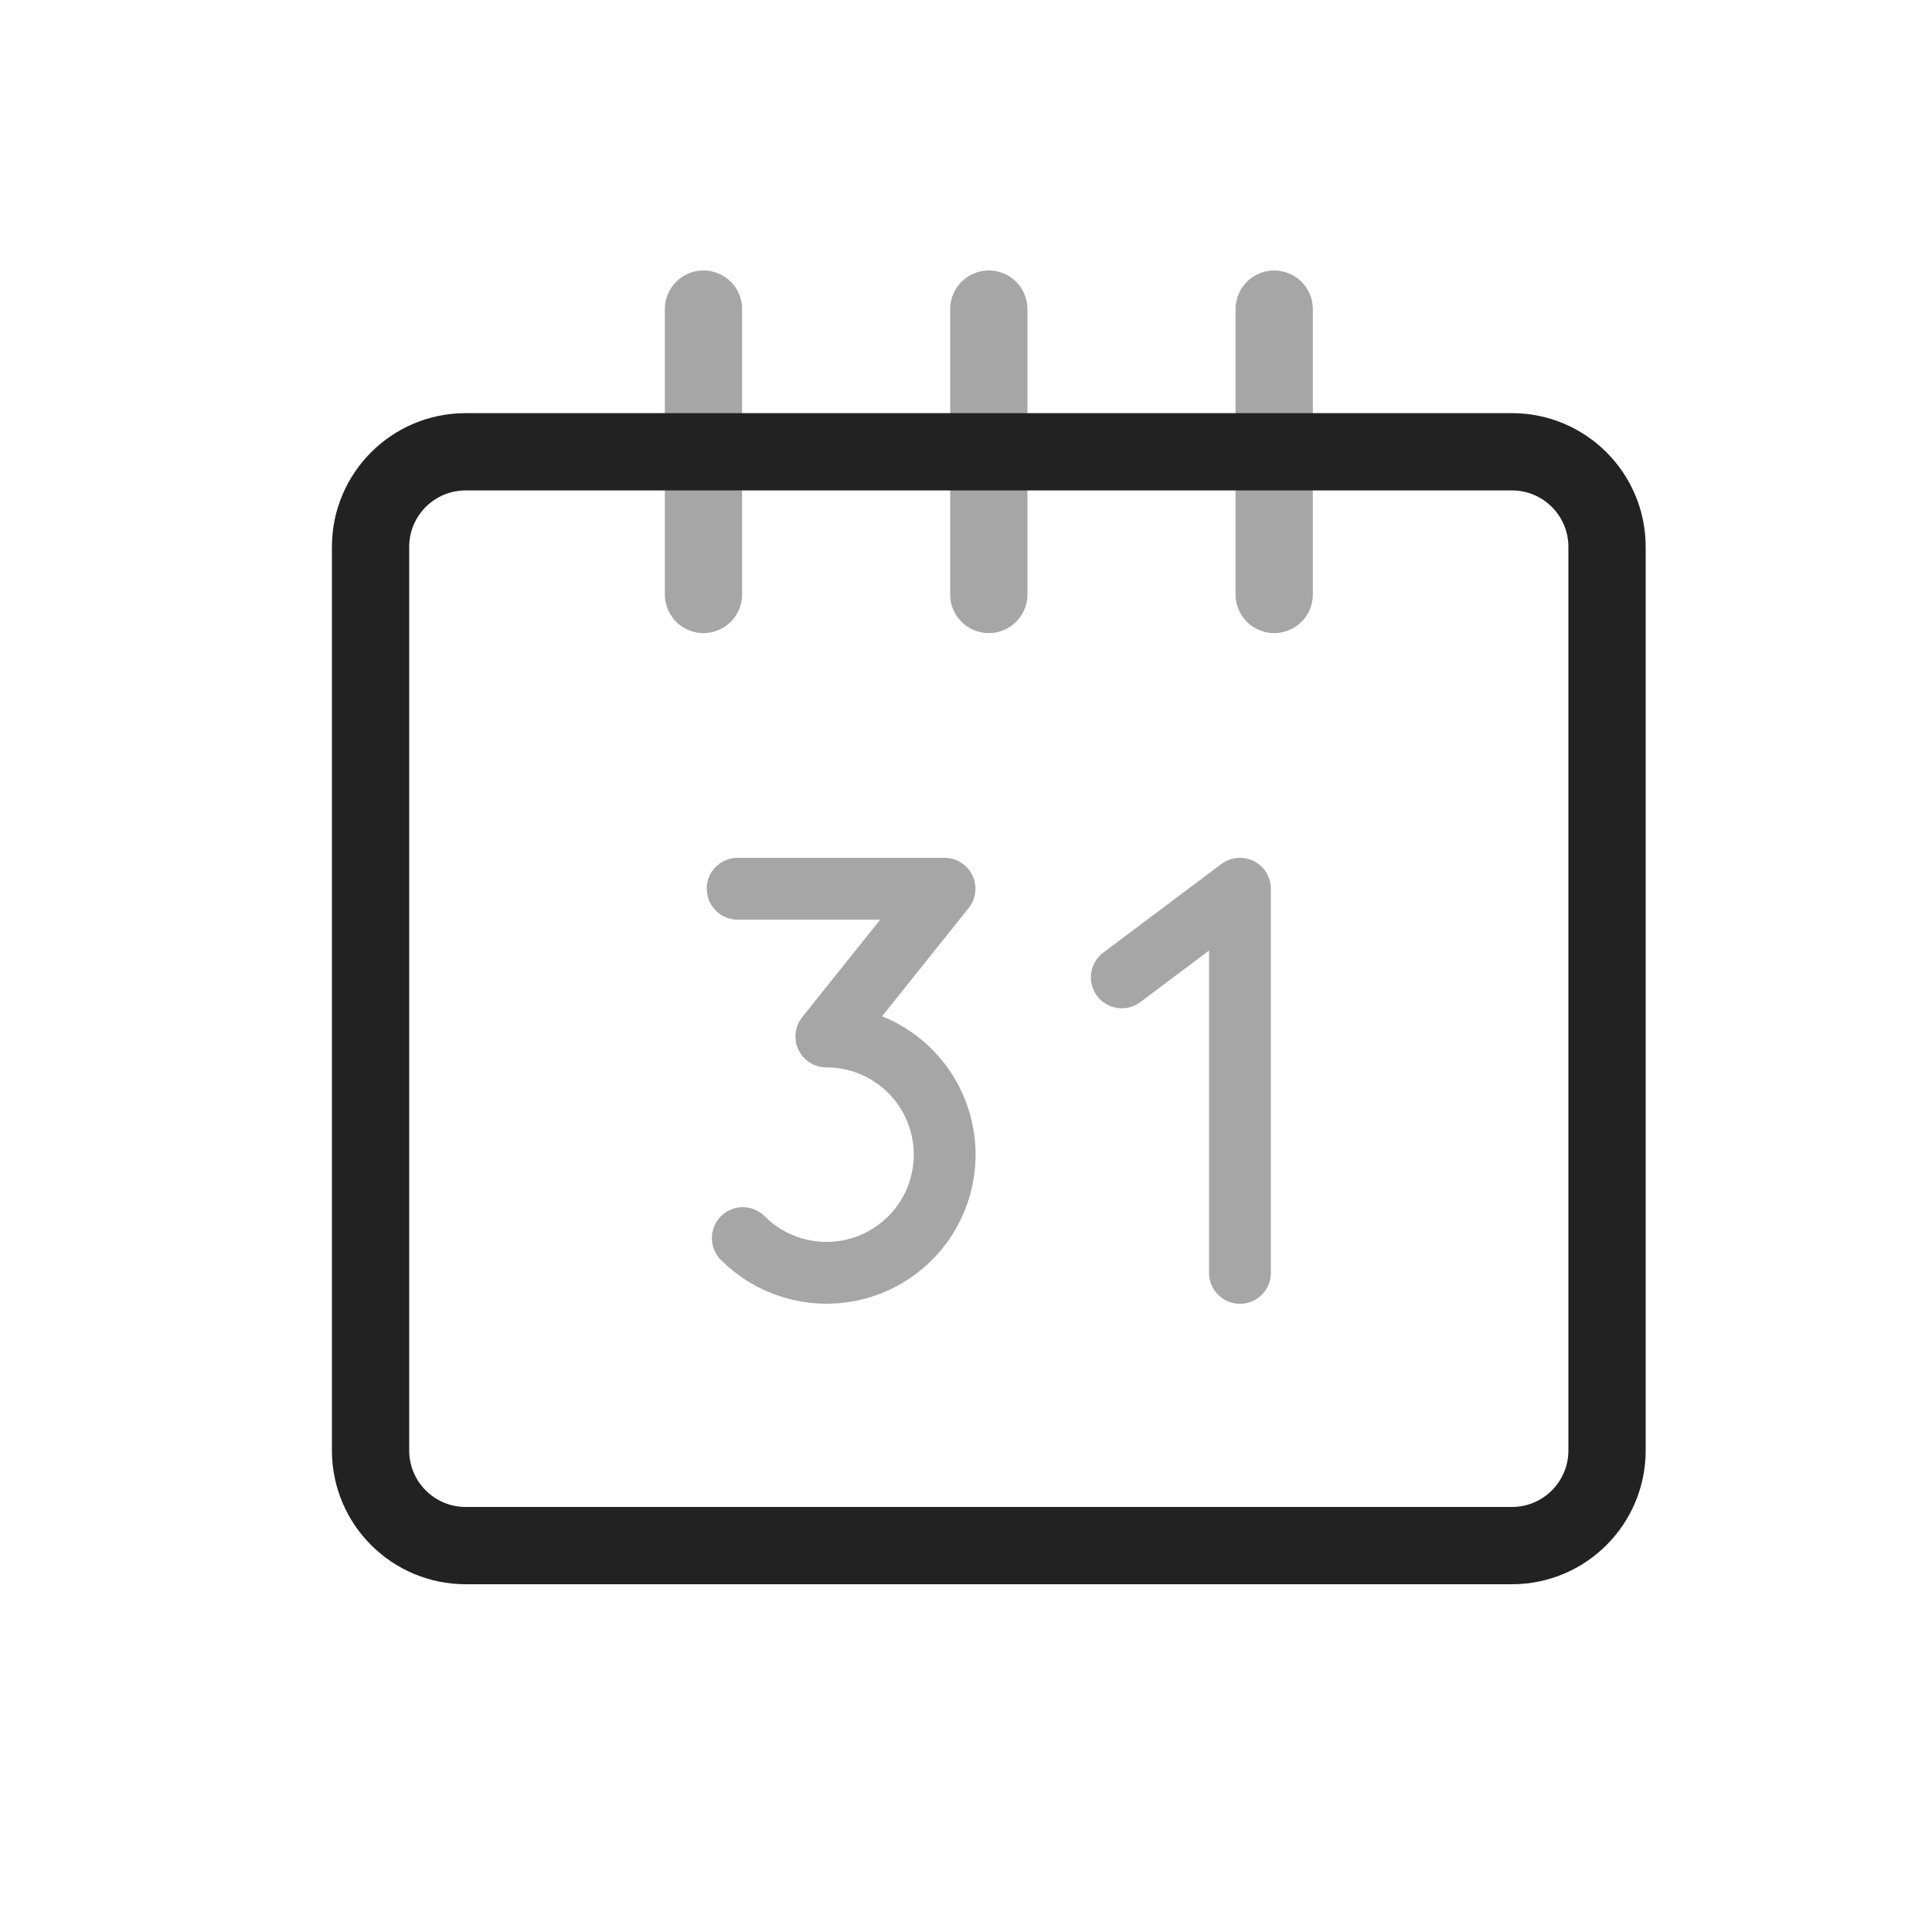 <?xml version="1.0" encoding="UTF-8" standalone="yes"?>
<svg width="25" height="25" viewBox="0 0 25 25" fill="none" xmlns="http://www.w3.org/2000/svg">
  <path opacity="0.4" d="M9.103 7.692V4" stroke="#222222" stroke-linecap="round" stroke-linejoin="round"/>
  <path opacity="0.4" d="M12.795 7.692V4" stroke="#222222" stroke-linecap="round" stroke-linejoin="round"/>
  <path opacity="0.4" d="M16.488 7.692V4" stroke="#222222" stroke-linecap="round" stroke-linejoin="round"/>
  <path d="M19.565 5.846H6.026C5.346 5.846 4.795 6.397 4.795 7.077V18.769C4.795 19.449 5.346 20 6.026 20H19.565C20.244 20 20.795 19.449 20.795 18.769V7.077C20.795 6.397 20.244 5.846 19.565 5.846Z" stroke="#222222" stroke-linecap="round" stroke-linejoin="round"/>
  <path opacity="0.4" d="M9.545 11.5H12.222L10.693 13.412C10.944 13.411 11.192 13.473 11.414 13.591C11.636 13.71 11.826 13.881 11.966 14.09C12.106 14.299 12.192 14.54 12.217 14.79C12.242 15.041 12.204 15.293 12.108 15.526C12.012 15.759 11.86 15.964 11.665 16.123C11.471 16.283 11.24 16.392 10.993 16.441C10.746 16.49 10.491 16.478 10.25 16.404C10.009 16.331 9.79 16.2 9.612 16.021" stroke="#222222" stroke-width="0.8" stroke-linecap="round" stroke-linejoin="round"/>
  <path opacity="0.4" d="M14.516 12.647L16.045 11.5V16.471" stroke="#222222" stroke-width="0.8" stroke-linecap="round" stroke-linejoin="round"/>
</svg>